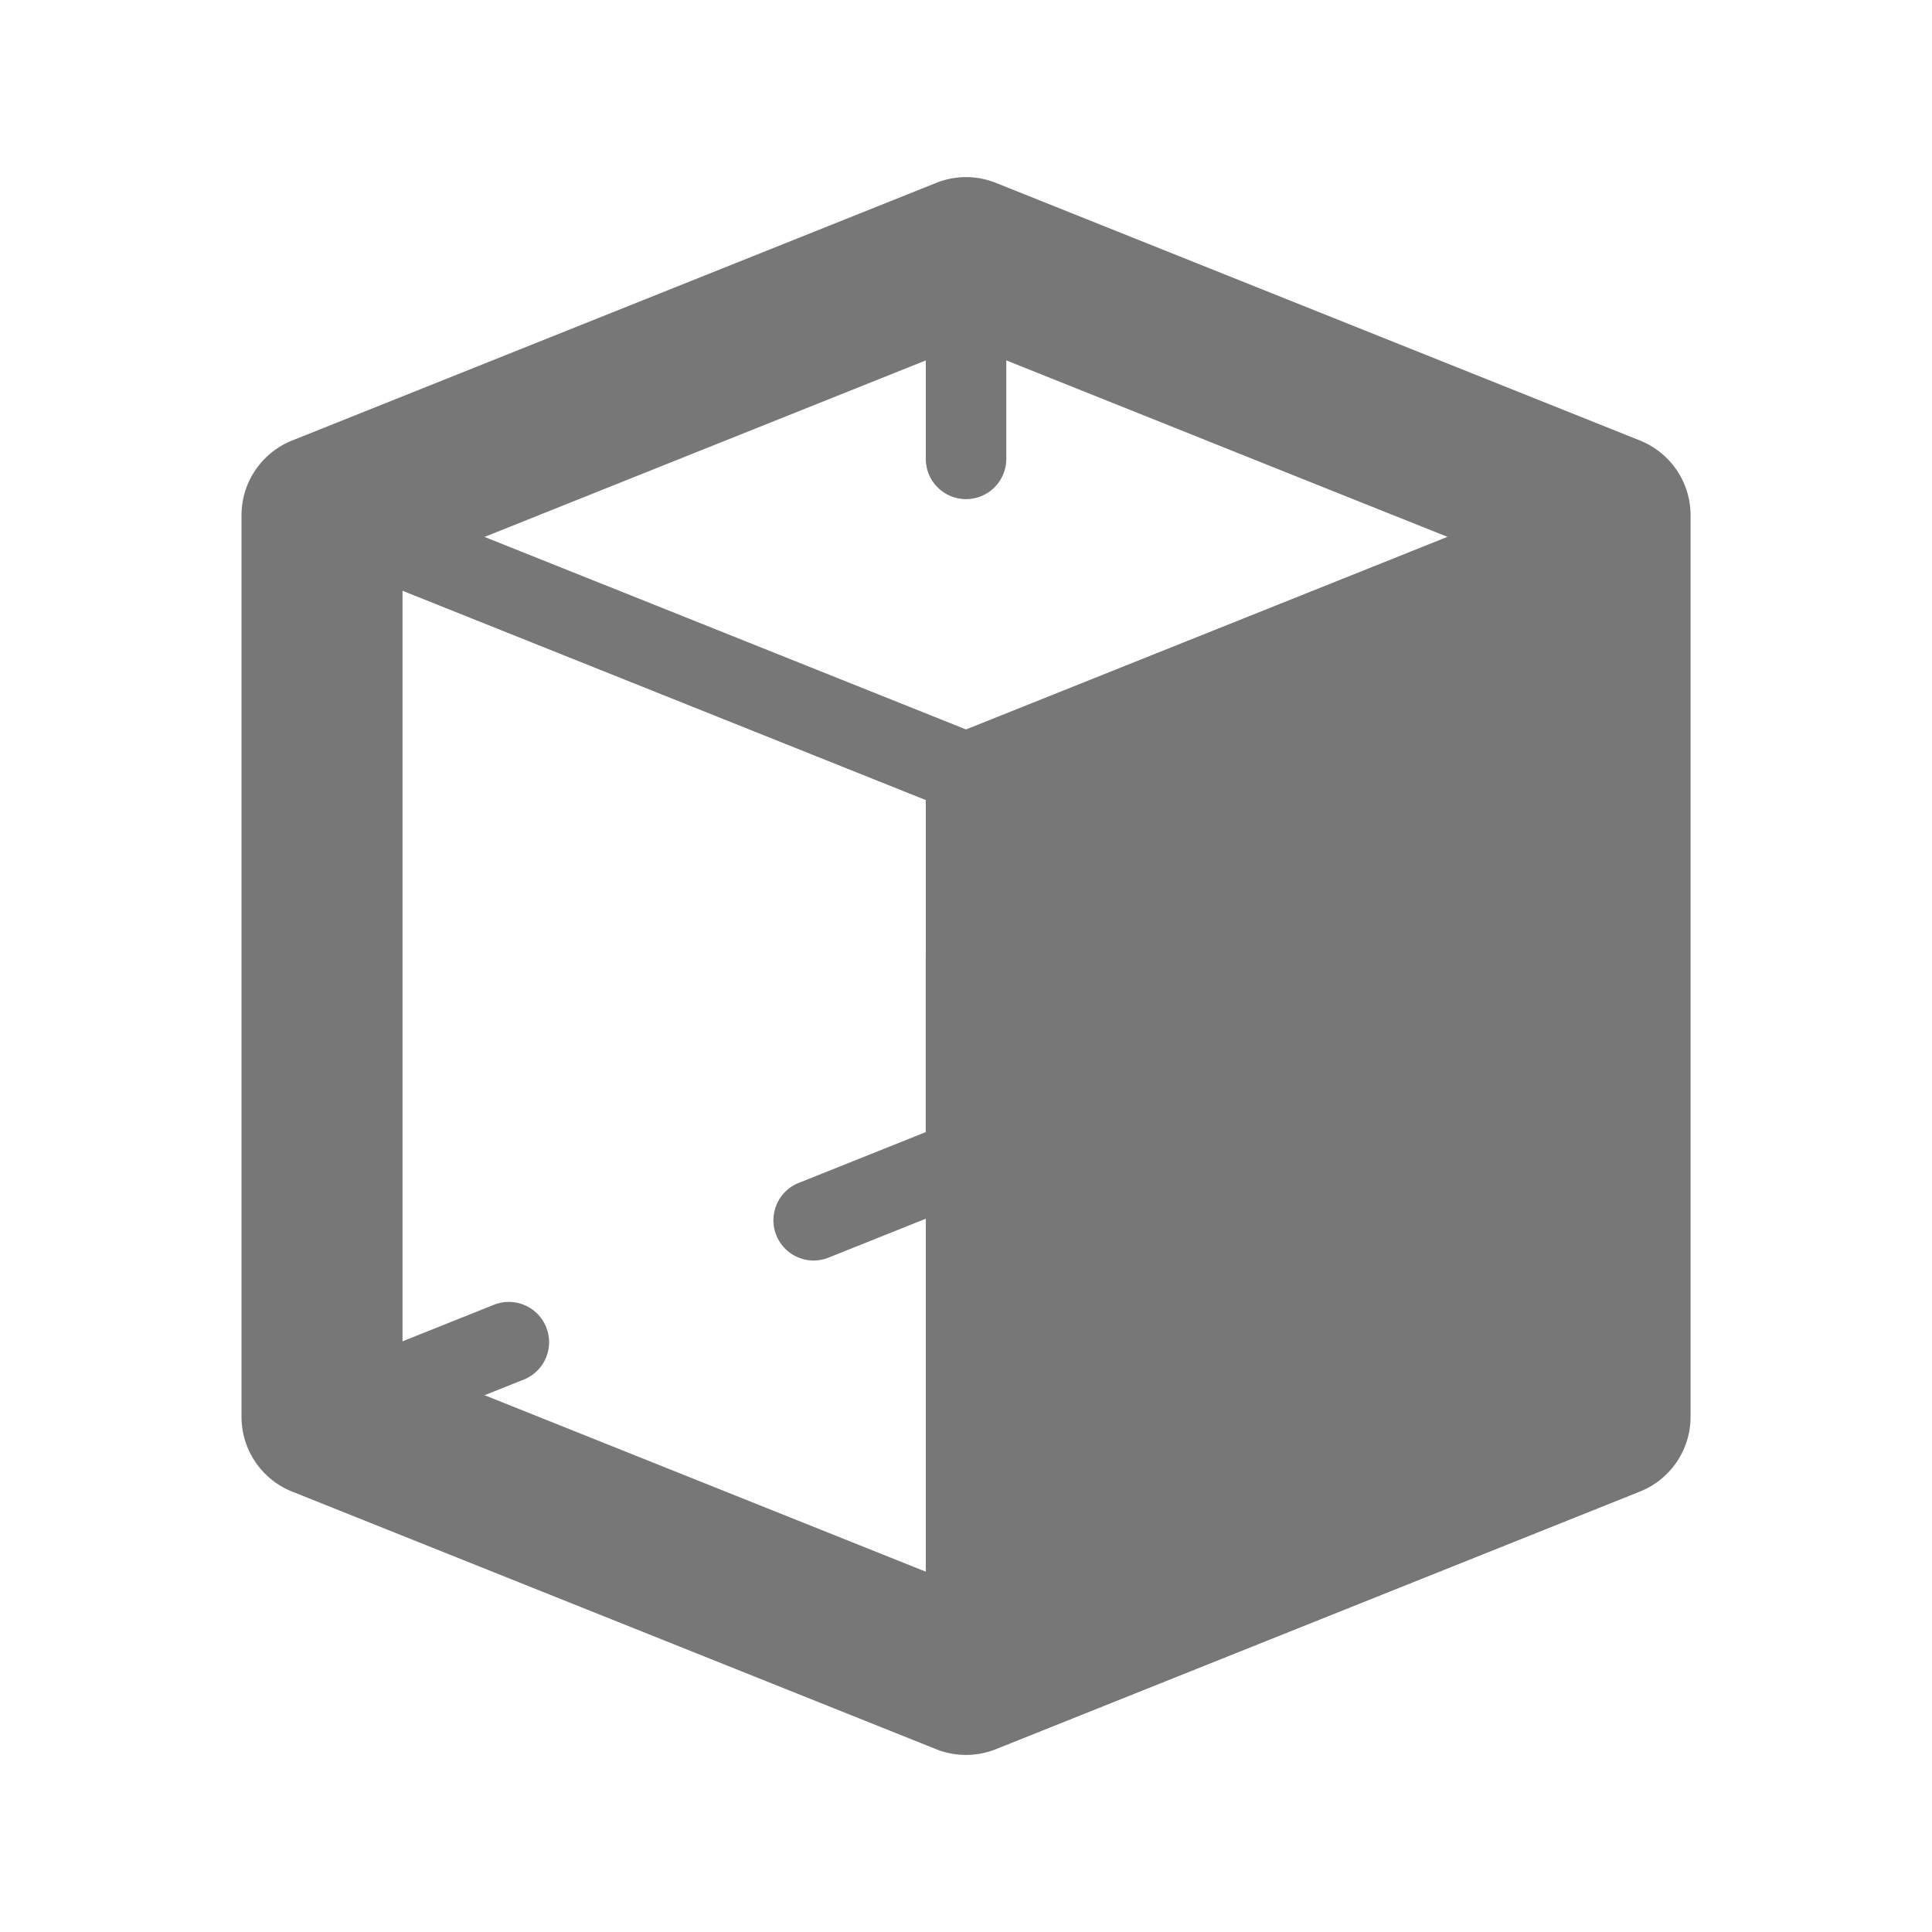 <svg xmlns="http://www.w3.org/2000/svg" xmlns:xlink="http://www.w3.org/1999/xlink" width="23.999" height="24" viewBox="0 0 23.999 24"><defs><style>.a{fill:#777;}.b{clip-path:url(#a);}</style><clipPath id="a"><rect class="a" width="23.999" height="24" transform="translate(132)"/></clipPath></defs><g transform="translate(-132)"><g class="b"><path class="a" d="M144,2.2a1,1,0,0,1,.371.072l8,3.2A1,1,0,0,1,153,6.4V17.6a1,1,0,0,1-.629.928l-8,3.2a1,1,0,0,1-.743,0l-8-3.2A1,1,0,0,1,135,17.6V6.4a1,1,0,0,1,.629-.928l8-3.2A1,1,0,0,1,144,2.2Zm7,4.877-7-2.8-7,2.8v9.846l7,2.8,7-2.8Z"/></g></g><path class="a" d="M2.321,1.428a.5.5,0,0,1-.185-.036L-.186.464a.5.5,0,0,1-.279-.65.5.5,0,0,1,.65-.279L2.507.464a.5.5,0,0,1-.186.964Z" transform="translate(17.679 16.672)"/><path class="a" d="M142.107,15.658a.5.5,0,0,1-.186-.964l1.893-.757a.5.5,0,0,1,.371,0l1.893.757a.5.5,0,1,1-.371.929L144,14.939l-1.708.683A.5.5,0,0,1,142.107,15.658Z" transform="translate(-132)"/><path class="a" d="M0,1.428a.5.5,0,0,1-.464-.315A.5.5,0,0,1-.186.464L2.135-.464a.5.5,0,0,1,.65.279.5.5,0,0,1-.279.65L.186,1.392A.5.5,0,0,1,0,1.428Z" transform="translate(4 16.672)"/><path class="a" d="M144,10.1a.5.5,0,0,1-.186-.036l-8-3.2a.5.5,0,0,1,.371-.928L144,9.061l7.814-3.126a.5.5,0,0,1,.371.928l-8,3.2A.5.5,0,0,1,144,10.1Z" transform="translate(-132)"/><path class="a" d="M0,3a.5.5,0,0,1-.5-.5V0A.5.5,0,0,1,0-.5.5.5,0,0,1,.5,0V2.5A.5.5,0,0,1,0,3Z" transform="translate(12 3.2)"/><path class="a" d="M0,3a.5.5,0,0,1-.5-.5V0A.5.5,0,0,1,0-.5.5.5,0,0,1,.5,0V2.5A.5.5,0,0,1,0,3Z" transform="translate(12 11.9)"/><path class="a" d="M0,11.7a.5.5,0,0,1-.5-.5V0A.5.5,0,0,1,0-.5.5.5,0,0,1,.5,0V11.2A.5.5,0,0,1,0,11.7Z" transform="translate(12 9.6)"/><path class="a" d="M152,17.6V6.4l-8,3.2V20.8Z" transform="translate(-132)"/></svg>